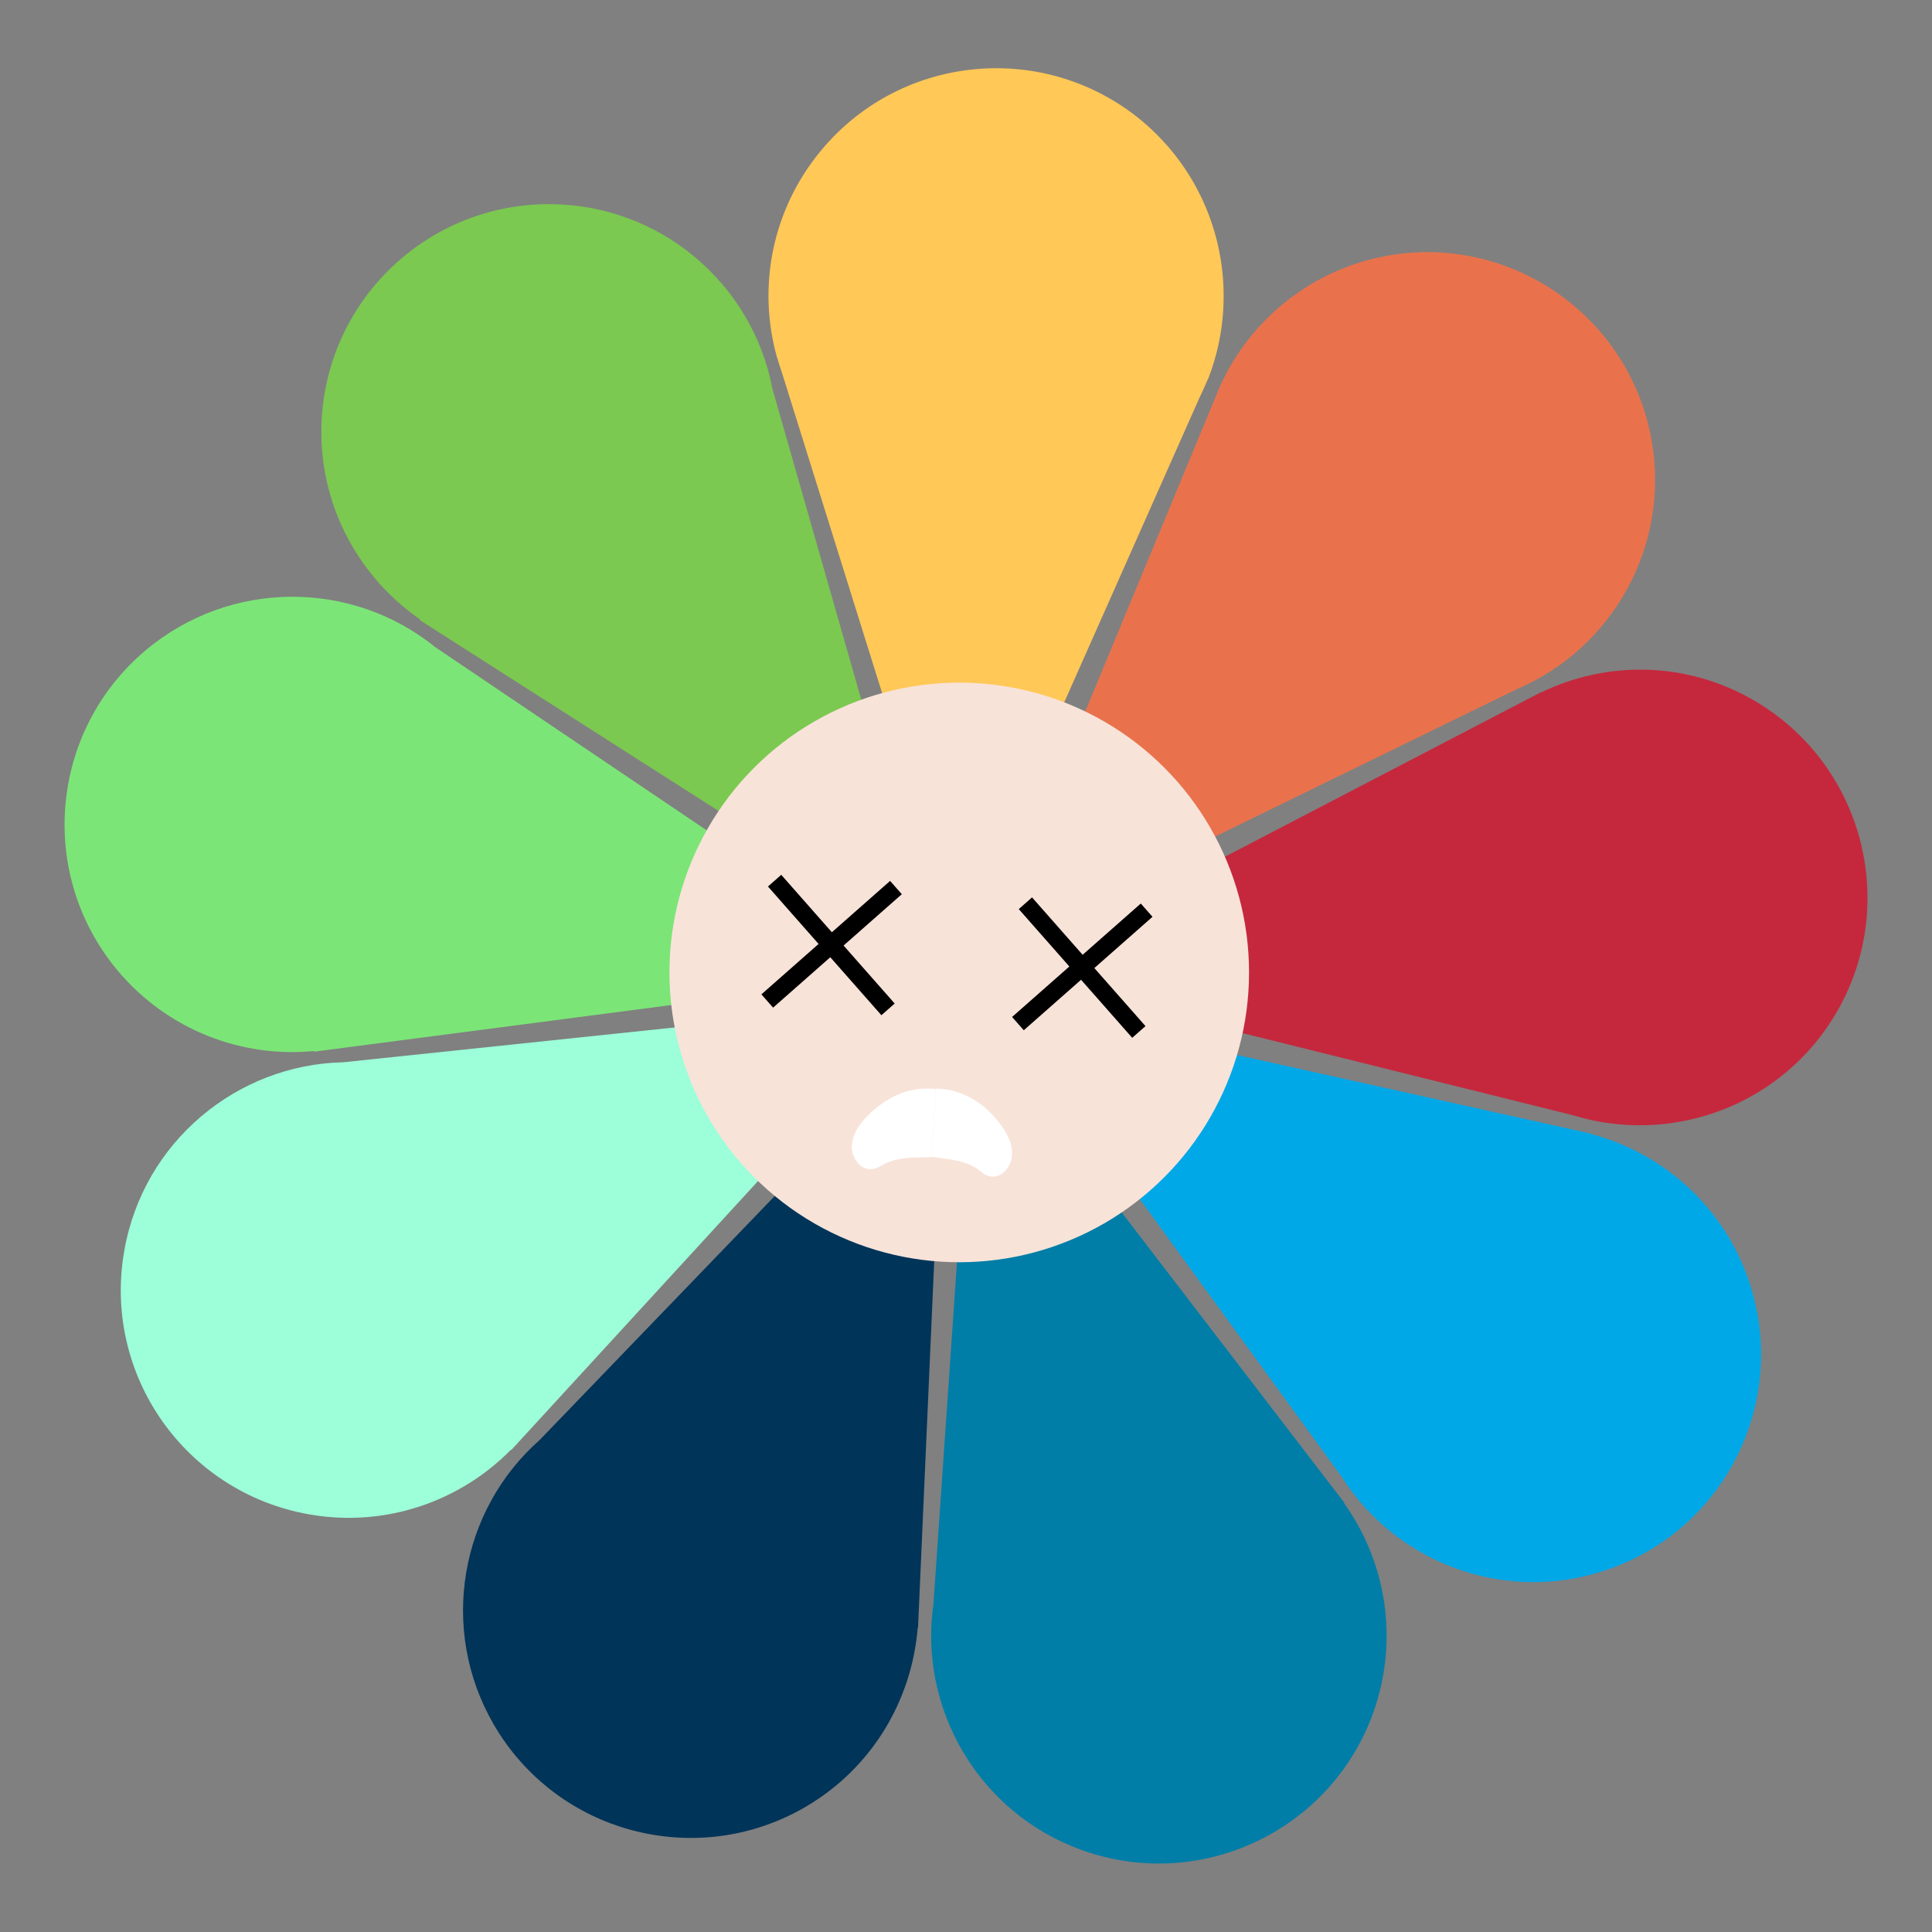 <?xml version="1.0" encoding="utf-8"?>
<!-- Generator: Adobe Illustrator 22.0.1, SVG Export Plug-In . SVG Version: 6.00 Build 0)  -->
<svg version="1.1" id="Layer_1" xmlns="http://www.w3.org/2000/svg" xmlns:xlink="http://www.w3.org/1999/xlink" x="0px" y="0px"
	 viewBox="0 0 600 600" style="enable-background:new 0 0 600 600;" xml:space="preserve">
<rect x="0" y="0" width="600" height="600" fill="#808080" stroke="none"/>
<style type="text/css">
	.st0{fill:#7BC950;}
	.st1{fill:#7CE577;}
	.st2{fill:#00A8E8;}
	.st3{fill:#C5283D;}
	.st4{fill:#FFC857;}
	.st5{fill:#E9724C;}
	.st6{fill:#007EA7;}
	.st7{fill:#003459;}
	.st8{fill:#9CFFD9;}
	.st9{display:none;fill:#FFFFFF;}
	.st10{fill:#F8E3D9;}
	.st11{fill:#FFFFFF;}
</style>
<g>
	<path class="st0" d="M268,219.1l-28.1-98.3c-6.2-32.7-34.9-57.4-69.4-57.4c-39.1,0-70.7,31.7-70.7,70.7c0,24.2,12.2,45.5,30.7,58.3
		l-0.1,0.2l94.4,60.3C235,237.5,250.2,225.5,268,219.1z"/>
	<path class="st1" d="M221,258.9L135.2,201c-25.8-20.9-63.5-21.2-89.9,0.9c-29.9,25.1-33.8,69.7-8.7,99.6
		c15.6,18.5,38.6,27.1,61,24.9l0,0.2l112.6-14.7c-0.4-3.2-0.5-6.5-0.5-9.8C209.7,286.4,213.8,271.7,221,258.9z"/>
	<path class="st2" d="M353.1,371.2l63.4,87.2c17.4,27.6,52.2,40.3,84,28.6c36.7-13.4,55.5-54,42.1-90.7
		c-8.3-22.7-27.1-38.6-48.8-44.2l0-0.1l-111.2-24.7C377.5,344.8,367,360,353.1,371.2z"/>
	<path class="st3" d="M544.5,217.4c-21-12.1-45.5-12.2-65.8-2.4l0-0.1l-99.7,51.9c4.7,10.8,7.4,22.8,7.4,35.4
		c0,6.3-0.7,12.4-1.9,18.3l103.8,25.8c30.9,9.6,65.5-3,82.3-32.3C590,280.1,578.3,236.9,544.5,217.4z"/>
	<path class="st4" d="M329.8,219.7l42.8-96.4c0.9-1.8,1.7-3.7,2.5-5.5l0.2-0.4l0,0c10.6-27.5,3.2-59.8-20.6-79.8
		c-30-25-74.6-21-99.6,9c-15.5,18.6-19.9,42.7-13.8,64.4l0,0l0.1,0.2c0.4,1.4,0.8,2.7,1.3,4.1L274.5,217c7.5-2.1,15.3-3.2,23.4-3.2
		C309.2,213.8,319.9,215.9,329.8,219.7z"/>
	<path class="st5" d="M375.9,260.5l95.2-46.5c29.6-12.6,47.7-44.4,41.8-77.4c-6.9-38.4-43.6-64-82-57.2c-23.8,4.3-42.7,20-52,40.5
		l0,0l-42.6,102.8C353.1,230.6,367,244,375.9,260.5z"/>
	<path class="st6" d="M297.3,390.5L289.9,498c-4.7,32.5,13.9,64.9,45.9,76.5c36.7,13.3,77.3-5.7,90.6-42.4c8.2-22.7,4.1-47-9-65.3
		l0.1-0.1l-70.1-91.4c-14.1,9.5-31.1,15.1-49.4,15.1C297.8,390.5,297.6,390.5,297.3,390.5z"/>
	<path class="st7" d="M167.6,447.2c-24.7,21.8-31.4,58.7-14.3,88.3c19.6,33.8,62.8,45.3,96.6,25.8c20.9-12.1,33.3-33.3,35.1-55.8
		l0.1,0l5.1-115.5c-18.3-1.6-35-8.8-48.4-19.8L167.6,447.2z"/>
	<path class="st8" d="M211.3,318.9l-104.7,11c-33,0.7-62.1,24.7-68,58.5c-6.8,38.5,18.9,75.1,57.4,81.9c23.8,4.2,47-4.1,62.7-20.1
		l0.1,0.1l77.7-84.7C223.8,353.2,214.8,337,211.3,318.9z"/>
	<path class="st9" d="M378.9,266.8c-0.9-2.2-2-4.3-3.1-6.3l-69.4,33.9l29.8-71.9c-2.1-1-4.2-1.9-6.4-2.8L298,291.3L274.5,217
		c-2.2,0.6-4.4,1.3-6.5,2.1l21.6,75.3l-64.9-41.5c-1.3,1.9-2.5,3.9-3.7,6l64.1,43.2l-74.9,9.8c0.3,2.4,0.6,4.7,1.1,7l75.4-7.9
		l-50.1,54.6c1.7,1.6,3.5,3.2,5.3,4.7l51.7-53.5l-3.3,73.4c2.3,0.2,4.7,0.3,7.1,0.3l5.1-73.7l44.9,58.6c2-1.3,3.9-2.7,5.7-4.2
		L309.3,311l73.3,16.3c0.7-2.2,1.2-4.5,1.7-6.9l-73.5-18.3L378.9,266.8z"/>
	<path class="st9" d="M268,219.1c-17.8,6.4-32.9,18.4-43.3,33.9l64.9,41.5L268,219.1z"/>
	<path class="st9" d="M221,258.9c-7.2,12.8-11.3,27.5-11.3,43.2c0,3.3,0.2,6.6,0.5,9.8l74.9-9.8L221,258.9z"/>
	<path class="st9" d="M353.1,371.2c13.9-11.1,24.4-26.4,29.6-43.9L309.3,311L353.1,371.2z"/>
	<path class="st9" d="M378.9,266.8l-68,35.4l73.5,18.3c1.2-5.9,1.9-12,1.9-18.3C386.3,289.6,383.7,277.6,378.9,266.8z"/>
	<path class="st9" d="M329.8,219.7c-9.9-3.8-20.6-5.9-31.8-5.9c-8.1,0-16,1.1-23.4,3.2l23.4,74.3L329.8,219.7z"/>
	<path class="st9" d="M375.9,260.5c-8.8-16.5-22.8-29.8-39.7-37.9l-29.8,71.9L375.9,260.5z"/>
	<path class="st9" d="M297.3,390.5c0.2,0,0.4,0,0.6,0c18.3,0,35.3-5.6,49.4-15.1l-44.9-58.6L297.3,390.5z"/>
	<path class="st9" d="M241.8,370.3c13.4,11.1,30.1,18.2,48.4,19.8l3.3-73.4L241.8,370.3z"/>
	<path class="st9" d="M211.3,318.9c3.5,18.1,12.5,34.3,25.3,46.7l50.1-54.6L211.3,318.9z"/>
</g>
<circle class="st10" cx="297.9" cy="302" r="90"/>
<path class="st11" d="M269.3,363c-3.1-0.7-4.2-4-4.4-4.5c-0.5-1.4-0.4-2.6-0.3-3.3c0.5-4.5,4.2-8.4,7.5-11.1c3.4-2.8,7.5-5,11.9-5.7
	c2.2-0.4,4.4-0.4,6.6-0.2c0,0-1.3,21.2-1.3,21.2c0-0.1-5,0.1-5.4,0.1c-3.1,0.1-6.3,0.5-9.1,1.9C272.9,362.4,271.5,363.5,269.3,363z"
	/>
<path class="st11" d="M308.7,365.4c3.2-0.3,4.7-3.4,4.9-3.9c0.6-1.3,0.7-2.5,0.7-3.3c0.1-4.5-3.2-8.8-6.1-12
	c-3-3.2-6.8-5.8-11.1-7.1c-2.1-0.7-4.3-1-6.5-1c0,0-1.3,21.2-1.3,21.2c0-0.1,5,0.7,5.4,0.7c3.1,0.5,6.2,1.2,8.8,3
	C305.2,364.3,306.5,365.6,308.7,365.4z"/>
<rect x="255.6" y="266.7" transform="matrix(0.661 0.75 -0.75 0.661 307.505 -94.413)" width="5.5" height="53.3"/>
<rect x="255.6" y="266.7" transform="matrix(0.75 -0.661 0.661 0.75 -129.493 244.24)" width="5.5" height="53.3"/>
<rect x="333.5" y="273.7" transform="matrix(0.661 0.75 -0.75 0.661 339.115 -150.442)" width="5.5" height="53.3"/>
<rect x="333.5" y="273.7" transform="matrix(0.75 -0.661 0.661 0.75 -114.654 297.497)" width="5.5" height="53.3"/>
</svg>

